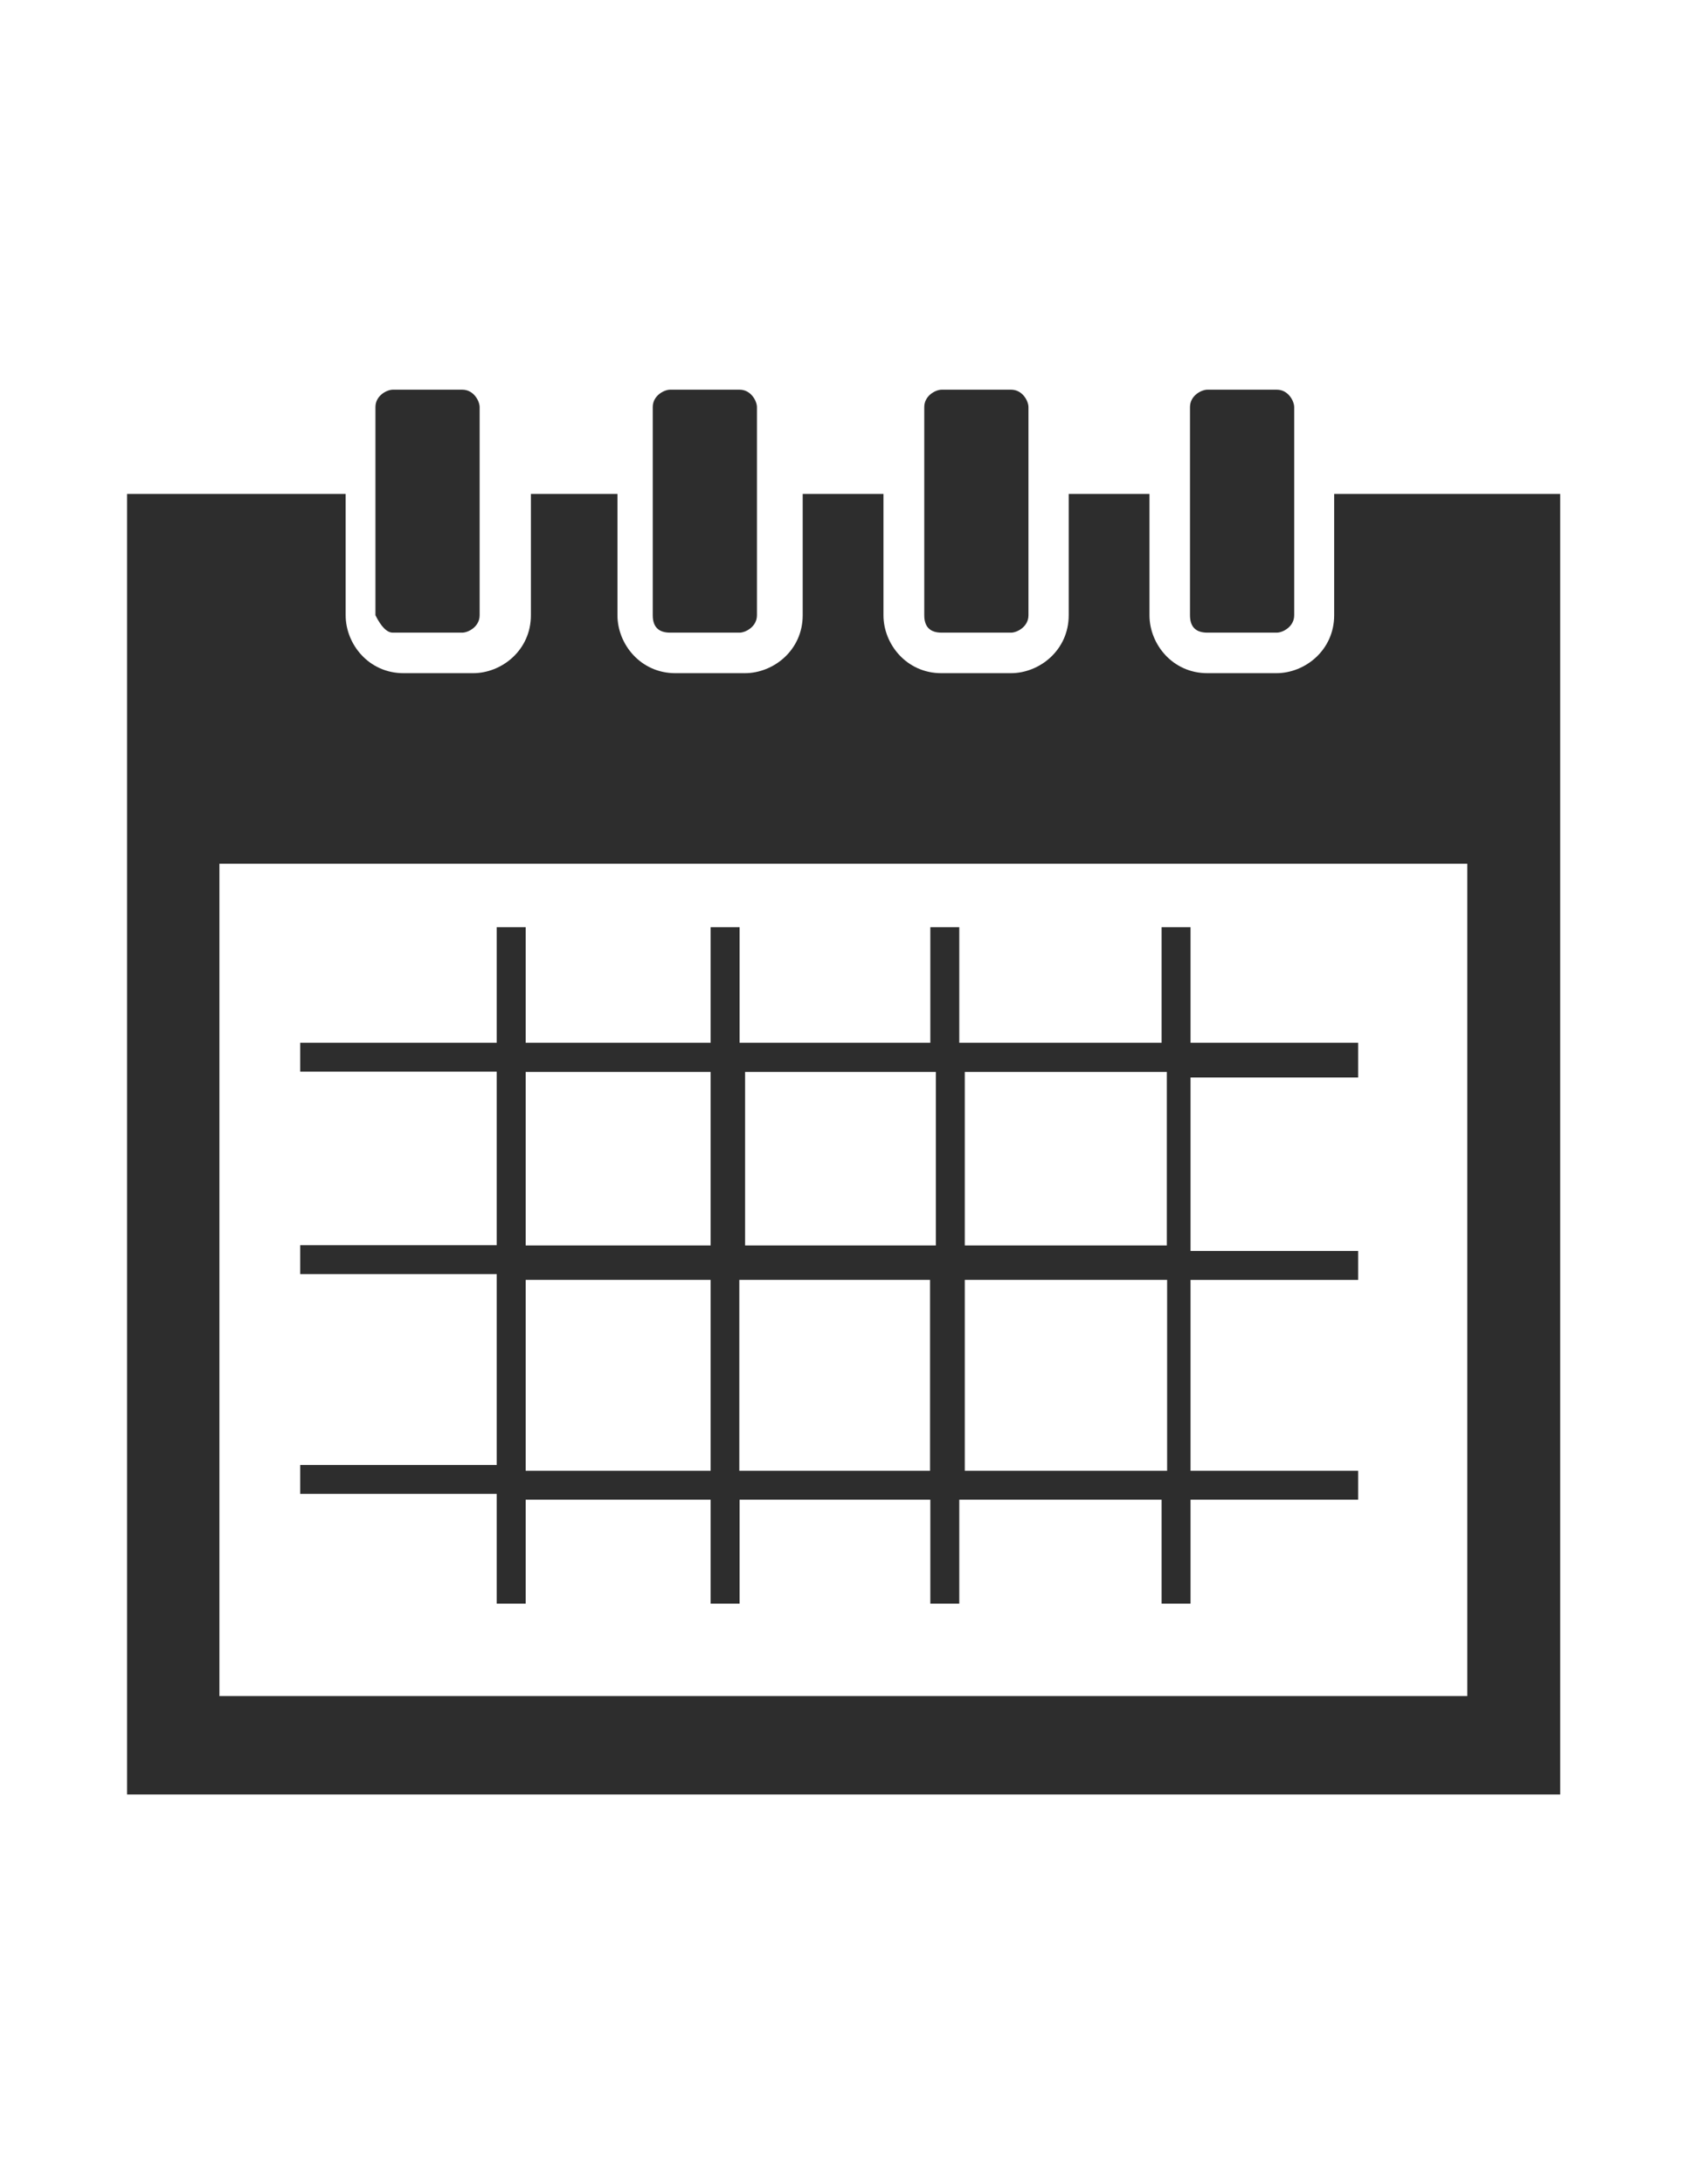 <?xml version="1.0" encoding="utf-8"?>
<!-- Generator: Adobe Illustrator 18.1.1, SVG Export Plug-In . SVG Version: 6.00 Build 0)  -->
<svg version="1.1" id="Capa_1" xmlns="http://www.w3.org/2000/svg" xmlns:xlink="http://www.w3.org/1999/xlink" x="0px" y="0px"
	 viewBox="0 0 612 792" enable-background="new 0 0 612 792" xml:space="preserve">
<g>
	<path fill="#2D2D2D" d="M180.2,581.5h10.5v-37.7h67.1v37.7h10.5v-37.7h69.2v37.7h10.5v-37.7h73.4v37.7h10.5v-37.7h60.8v-10.5h-60.8
		v-69.2h60.8v-10.5h-60.8v-62.9h60.8v-12.6h-60.8v-41.9h-10.5v41.9h-73.4v-41.9h-10.5v41.9h-69.2v-41.9h-10.5v41.9h-67.1v-41.9
		h-10.5v41.9h-71.3v10.5h71.3v62.9h-71.3V462h71.3v69.2h-71.3v10.5h71.3V581.5z M268.2,533.3v-69.2h69.2v69.2H268.2z M423.3,533.3
		H350v-69.2h73.4V533.3z M423.3,388.7v62.9H350v-62.9H423.3z M339.5,388.7v62.9h-69.2v-62.9C268.2,388.7,339.5,388.7,339.5,388.7z
		 M190.7,388.7h67.1v62.9h-67.1V388.7z M190.7,464.1h67.1v69.2h-67.1V464.1z"/>
	<path fill="#2D2D2D" d="M565.9,179.1h-71.4h-10.5v44c0,12.6-10.5,21-21,21H438c-12.6,0-21-10.5-21-21v-44h-29.3v44
		c0,12.6-10.5,21-21,21h-25.2c-12.6,0-21-10.5-21-21v-44h-29.3v44c0,12.6-10.5,21-21,21h-25.2c-12.6,0-21-10.5-21-21v-44h-31.4v44
		c0,12.6-10.5,21-21,21h-25.2c-12.6,0-21-10.5-21-21v-44H46.1v471.6h37.7h452.7h29.5V179.1z M532.3,615H79.6V313.2h452.7V615z"/>
	<path fill="#2D2D2D" d="M142.5,229.4h25.2c2.1,0,6.3-2.1,6.3-6.3v-75.5c0-2.1-2.1-6.3-6.3-6.3h-25.2c-2.1,0-6.3,2.1-6.3,6.3v75.5
		C138.3,227.3,140.4,229.4,142.5,229.4z"/>
	<path fill="#2D2D2D" d="M243.1,229.4h25.2c2.1,0,6.3-2.1,6.3-6.3v-75.5c0-2.1-2.1-6.3-6.3-6.3h-25.2c-2.1,0-6.3,2.1-6.3,6.3v75.5
		C236.8,227.3,238.9,229.4,243.1,229.4z"/>
	<path fill="#2D2D2D" d="M341.6,229.4h25.2c2.1,0,6.3-2.1,6.3-6.3v-75.5c0-2.1-2.1-6.3-6.3-6.3h-25.2c-2.1,0-6.3,2.1-6.3,6.3v75.5
		C335.3,227.3,337.4,229.4,341.6,229.4z"/>
	<path fill="#2D2D2D" d="M438,229.4h25.2c2.1,0,6.3-2.1,6.3-6.3v-75.5c0-2.1-2.1-6.3-6.3-6.3H438c-2.1,0-6.3,2.1-6.3,6.3v75.5
		C431.7,227.3,433.8,229.4,438,229.4z"/>
</g>
</svg>
